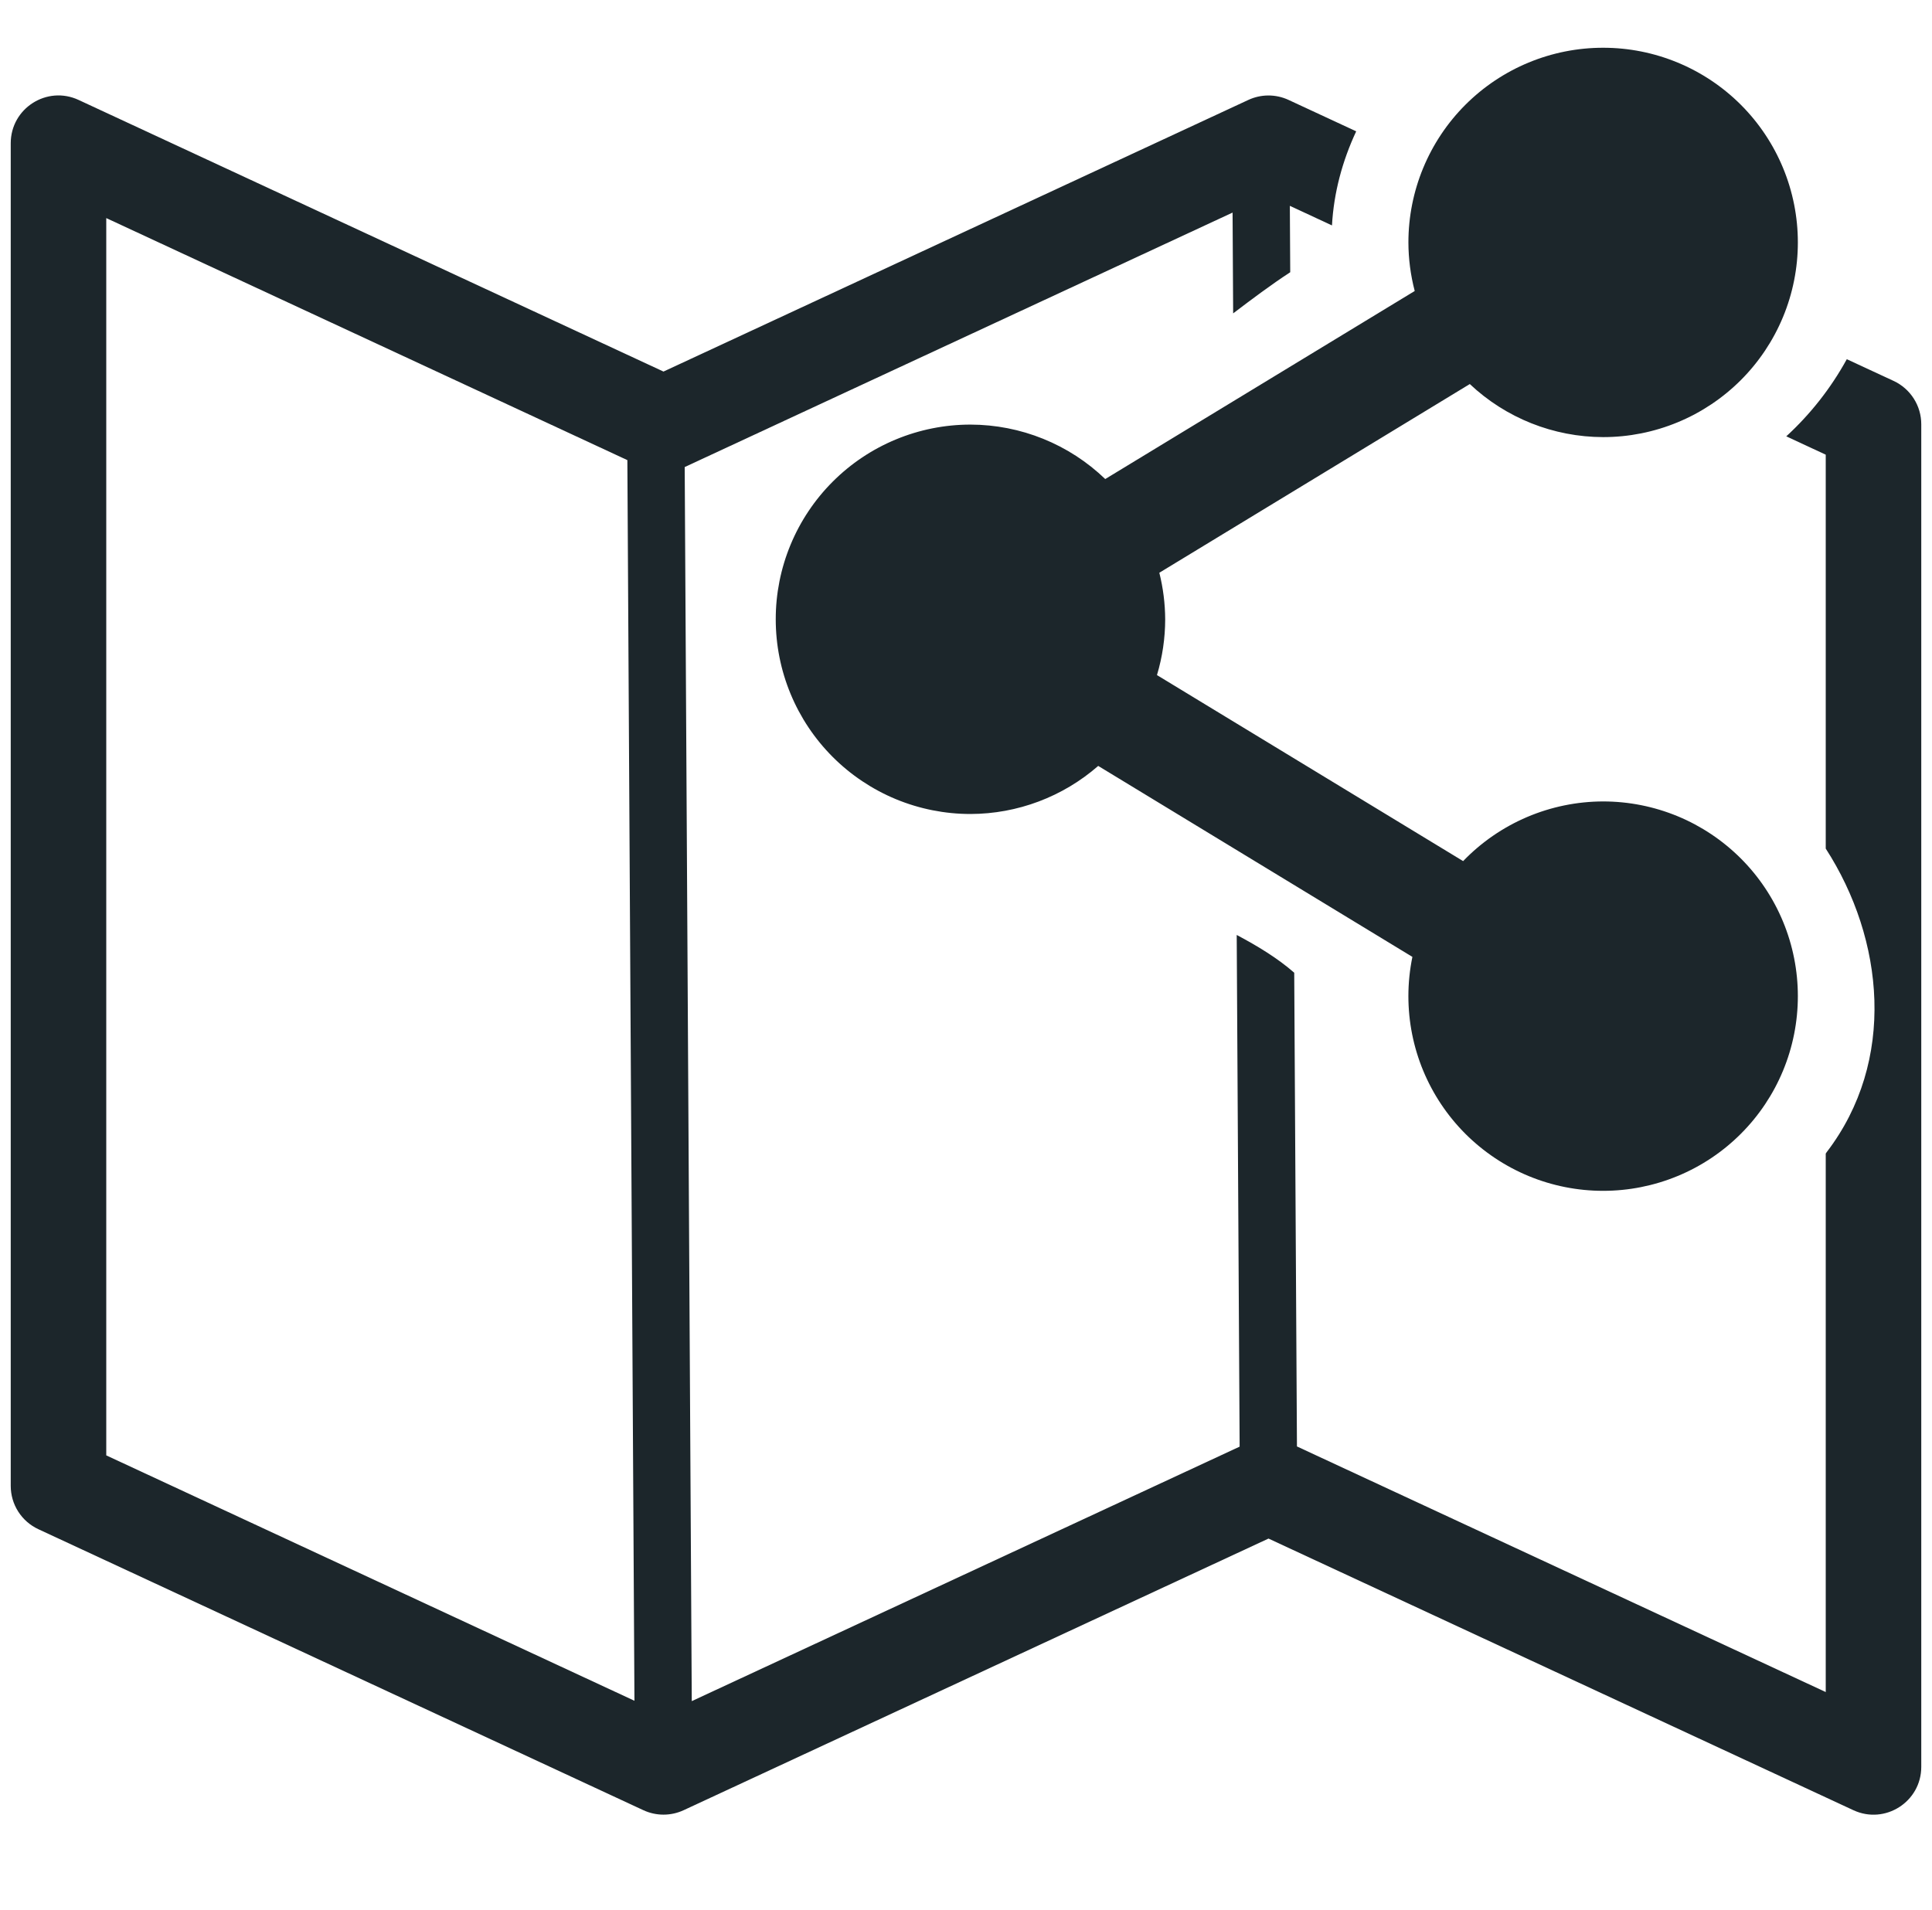 <svg width="90" height="89" viewBox="0 0 90 89" fill="none" xmlns="http://www.w3.org/2000/svg">
<g clip-path="url(#clip0_356_100)">
<path fill-rule="evenodd" clip-rule="evenodd" d="M59.07 4.449C58.753 4.452 58.441 4.522 58.153 4.656L30.908 17.312L3.662 4.657C2.187 3.97 0.5 5.047 0.5 6.674V69.232C0.5 69.656 0.621 70.072 0.849 70.429C1.078 70.787 1.403 71.071 1.788 71.25L29.971 84.342C30.264 84.478 30.585 84.549 30.909 84.549C31.233 84.549 31.553 84.478 31.847 84.342L59.092 71.686L86.338 84.342C87.813 85.027 89.5 83.95 89.5 82.324V19.766C89.5 19.342 89.379 18.927 89.15 18.569C88.922 18.212 88.597 17.927 88.212 17.748L86.031 16.736C85.293 18.08 84.341 19.294 83.211 20.33L85.05 21.185V39.538C87.779 43.766 88.349 49.43 85.094 53.682L85.05 53.747V78.837L60.417 67.394L60.29 45.322C59.52 44.647 58.594 44.084 57.611 43.562L57.747 67.403L32.225 79.26L31.896 21.761L57.418 9.905L57.445 14.601C58.329 13.93 59.212 13.265 60.104 12.684L60.086 9.59L62.049 10.503C62.132 8.975 62.534 7.494 63.177 6.119L60.029 4.657C59.729 4.517 59.401 4.446 59.07 4.449ZM4.95 10.161L29.225 21.438L29.555 79.243L4.95 67.81V10.161Z" fill="#1C262B"/>
<path d="M74.68 2.225C73.489 2.224 72.309 2.459 71.208 2.915C70.108 3.37 69.108 4.039 68.265 4.881C67.423 5.723 66.755 6.723 66.299 7.824C65.843 8.925 65.609 10.104 65.609 11.296C65.611 12.059 65.71 12.819 65.903 13.558L51.486 22.32C49.799 20.696 47.549 19.787 45.207 19.783C44.015 19.783 42.836 20.018 41.735 20.474C40.634 20.93 39.634 21.598 38.792 22.441C37.95 23.283 37.282 24.283 36.826 25.384C36.37 26.485 36.136 27.665 36.137 28.856C36.137 30.047 36.371 31.227 36.827 32.327C37.282 33.427 37.95 34.427 38.793 35.27C39.635 36.112 40.635 36.78 41.735 37.236C42.835 37.691 44.015 37.926 45.206 37.926C47.395 37.922 49.51 37.126 51.159 35.686L65.795 44.584C65.671 45.186 65.608 45.799 65.608 46.413C65.608 47.604 65.842 48.784 66.298 49.885C66.754 50.985 67.422 51.985 68.264 52.828C69.107 53.67 70.107 54.338 71.207 54.794C72.308 55.25 73.488 55.484 74.679 55.484C75.87 55.484 77.05 55.25 78.151 54.794C79.252 54.339 80.252 53.67 81.094 52.828C81.937 51.986 82.605 50.986 83.061 49.885C83.517 48.784 83.751 47.605 83.751 46.413C83.751 45.222 83.517 44.042 83.061 42.941C82.605 41.84 81.937 40.84 81.095 39.998C80.252 39.156 79.252 38.487 78.152 38.031C77.051 37.576 75.871 37.341 74.68 37.341C73.462 37.343 72.257 37.591 71.136 38.068C70.016 38.546 69.003 39.244 68.158 40.121L53.896 31.454C54.149 30.611 54.278 29.735 54.279 28.855C54.275 28.124 54.184 27.396 54.006 26.686L68.469 17.894C70.149 19.478 72.37 20.362 74.68 20.366C75.871 20.367 77.051 20.132 78.151 19.676C79.252 19.221 80.252 18.552 81.095 17.71C81.937 16.868 82.605 15.868 83.061 14.767C83.517 13.666 83.751 12.487 83.751 11.296C83.751 10.104 83.517 8.925 83.061 7.824C82.605 6.723 81.937 5.723 81.095 4.881C80.252 4.039 79.252 3.37 78.151 2.915C77.051 2.459 75.871 2.224 74.68 2.225Z" fill="#1C262B"/>
</g>
<defs>
<clipPath id="clip0_356_100">
<rect width="89" height="89" fill="white" transform="translate(0.5)"/>
</clipPath>
</defs>
</svg>

